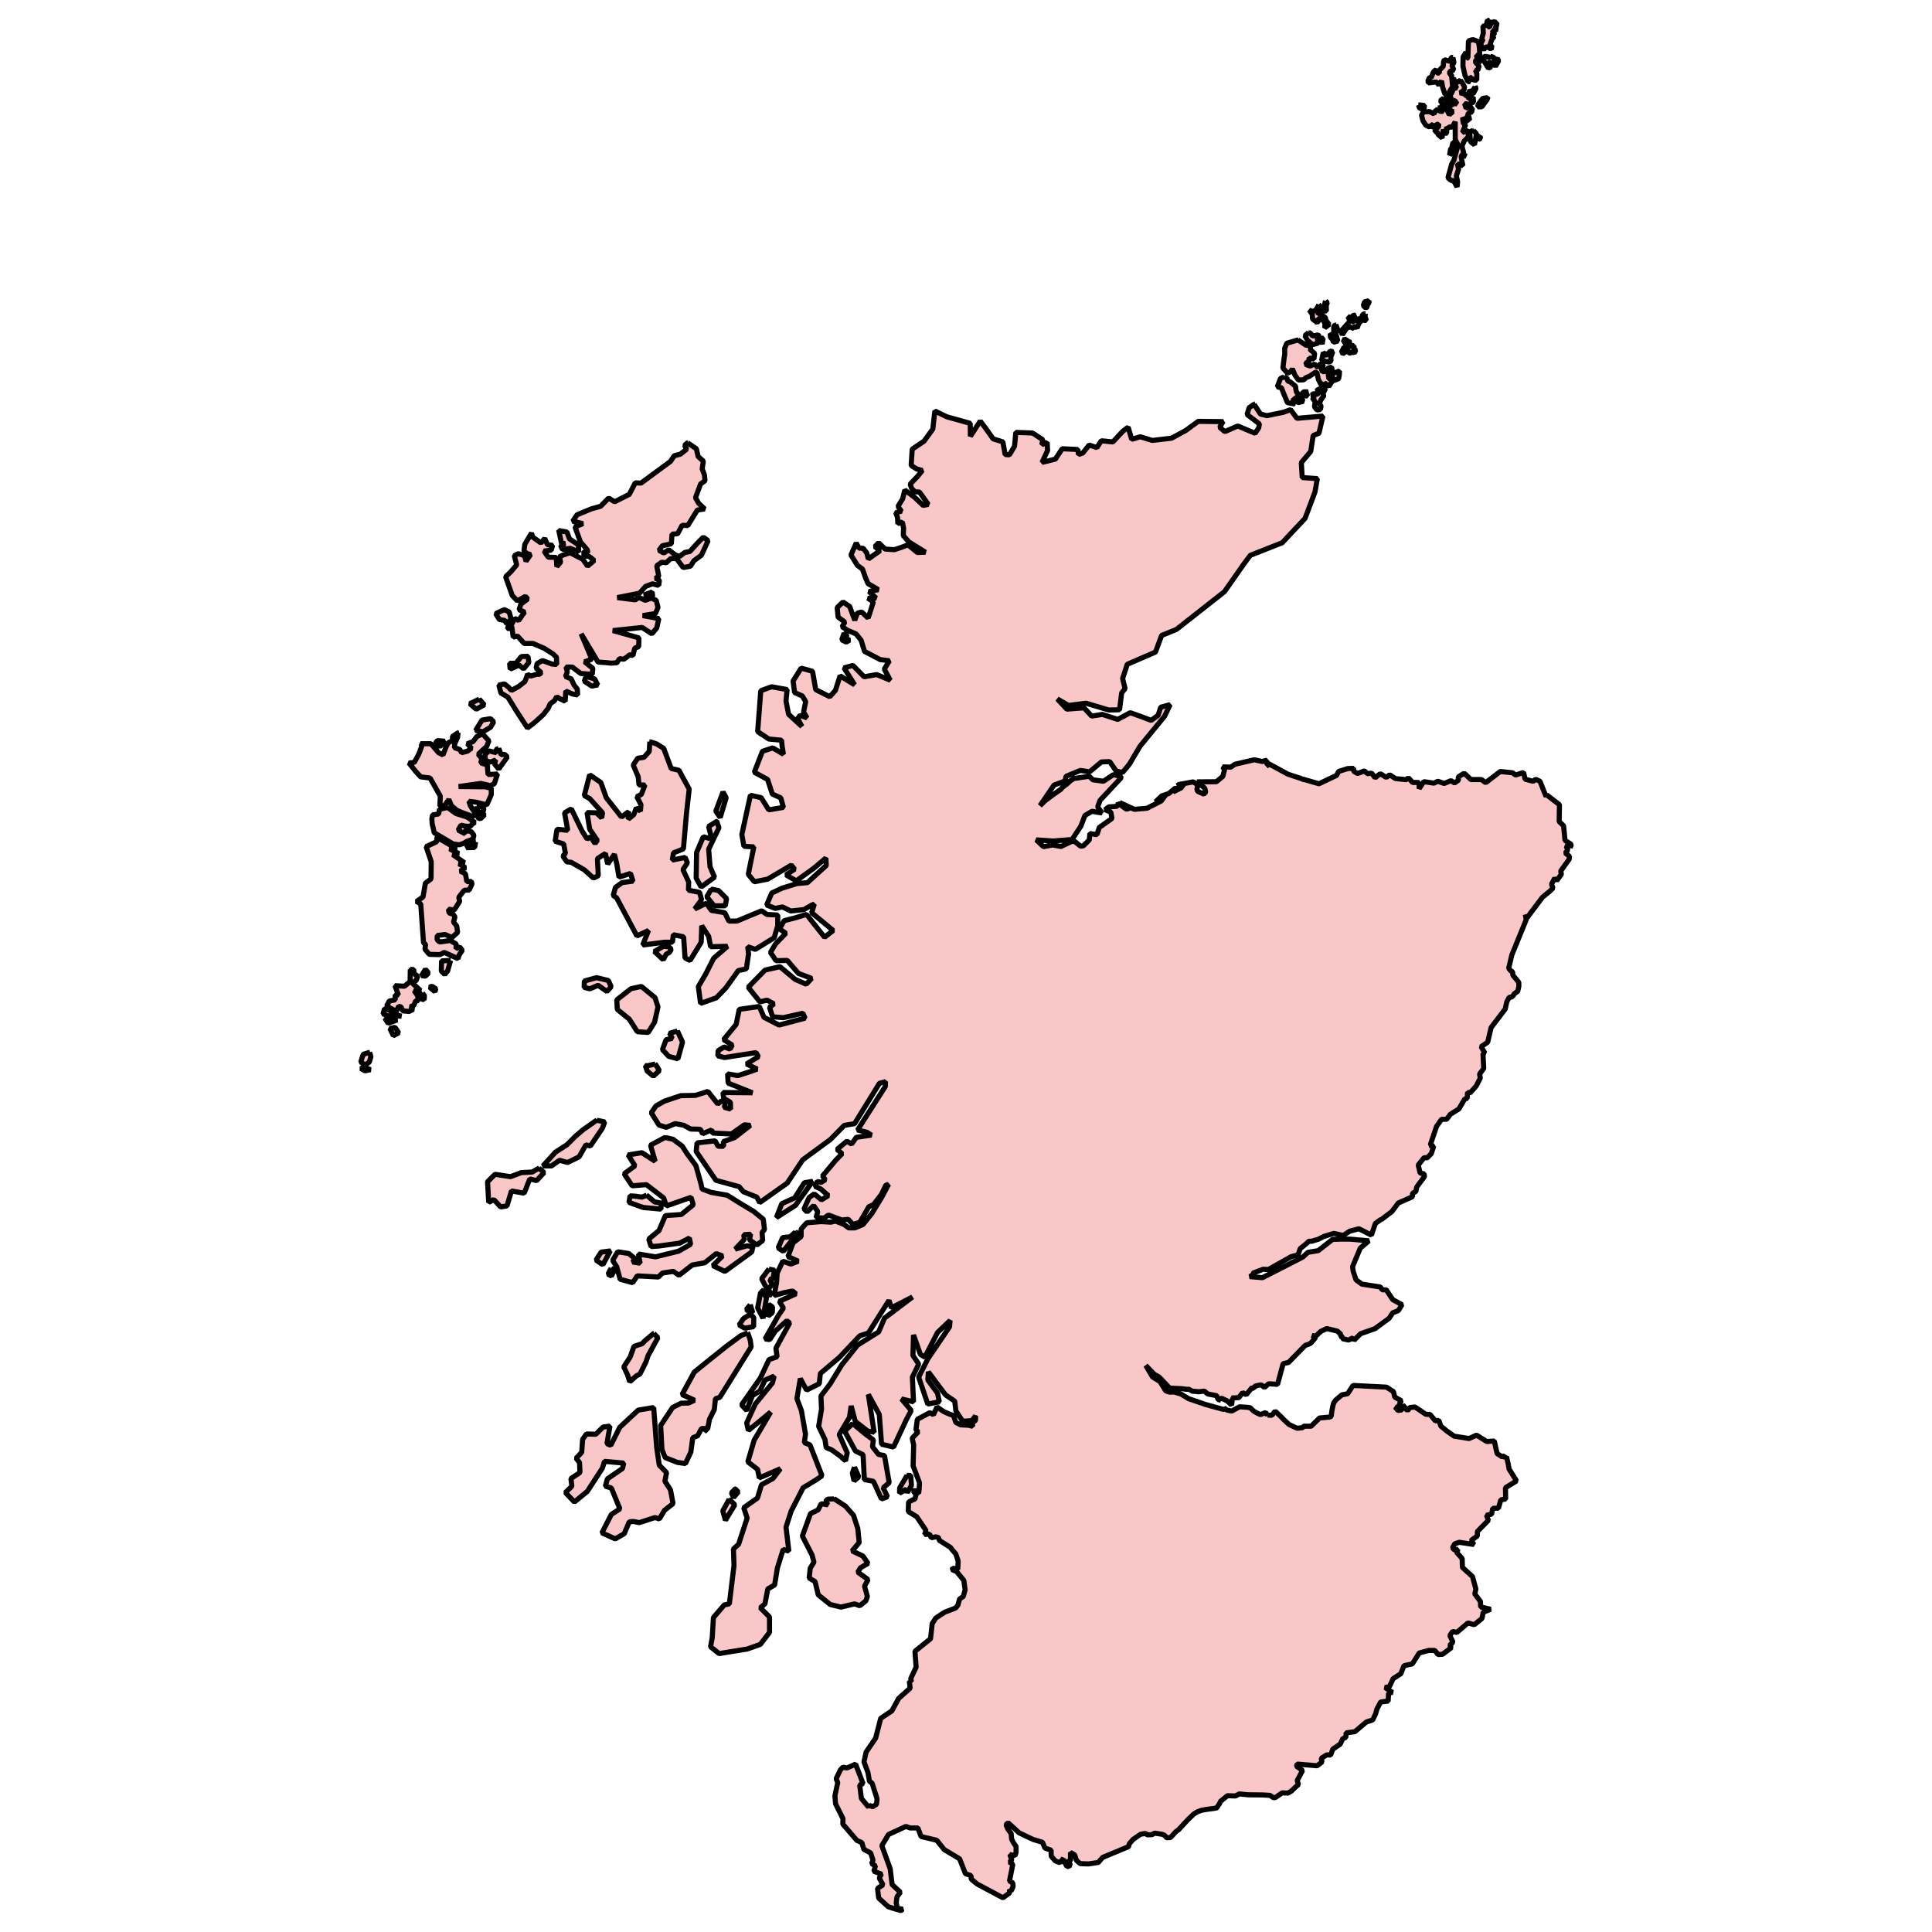 <?xml version="1.0" encoding="UTF-8"?>
<svg id="Layer_1" data-name="Layer 1" xmlns="http://www.w3.org/2000/svg" viewBox="0 0 283.46 283.46">
  <defs>
    <style>
      .cls-1 {
        fill: #fac7c8;
        stroke: #010101;
        stroke-miterlimit: 1;
        stroke-width: .75px;
      }
    </style>
  </defs>
  <path id="scotland" class="cls-1" d="M184.04,59.27l-.77,.55-.3,1,1.81,1.38-.11,.58-.52,.79-2.55-1.07-1.9,.83-.75-.65,.5-.82-3.65-.04-1.83,1.34-2.08,1.13-2.83,.33-1.76-.54-1.26,.38-.52-1.78-.74,.55-1.51,1.61-1.69-.17-.65,1-1.13-.38-.94,1.18-.63,.21-.09-.73-2.3-.11-.98,1.51-1.98,.5,.82-1.76-.06-1.18-.79,.33,.16-.71-1.51-1-2.46-.09-.19,2.03-.75,1.26-.63-.04-.33-1.86-1.43-.44-1.04-1.48-.85-1.13-1.45,2.23-.02-1.9-3.44-.96-1.75-.85-.3,2.65-1.29,1.78-1.73,1.17-.16,2.39,.82,.52,.82,.21-.63,.8-1.15,1.21,.21,.63,.5,.5,.65,.03,1.29,1.81-.75,.16-1.24-1.19-1.45-1.07-.31,1.27-.69,1.13,.5,.71-.83,.21,.27,.73,.03,.88,.66-.25,.19,.88-.04,1.12,.83,.94,2.42,1.5-1.19,.04-1.38-1.13-.82,.33-1.17,.39-1.35-.09-.96-.92-.55,.56,.75,.6-1.71,1.21-.23-.88-.52-.68-.61-.03-.42-.75-.77,1.76,.94,1.51,.75,.55,.44,1.26,.38,.88,1.51,.88-1.37,.28,1.04,.96-1.21,.02,.8,.54-.47,1.51-.3,.85-.94-.88-.63,.17-.38,1.04-.75-2.02-.98-.66-.85,.83,.13,1.38,1,.75-.41,.68,.85,.54,1.19,.5,.75,.93,.5,1.64,2.31,1.21,1.34,.17-.75,1.21,.88,1.64-2-.83-1.84,.33-1.64-1.67-1.31,.36,1.56,2.48-2.14-1.31-.68,2.14-.83,.92-2.06-1.04-.47-2.69-1.67-.46-1.18,1.89,.22,1.69,1.13,.5,.5,.83-.31,1.51,.5,.88-1-.38-.36,.47,.61,1.17-1.95-1.79-.38-1.94,.16-1.69-2.27-.41-1.59,.58-.46,6,1.64,1.09,1.87,.17,.08,.88,.19,1.18-1.56-.93-1.52,.5-1.19,3.07,1.95,1.06,.69,2.14,1.24,.56,.39,1.4-2.15,.36-1.12-1.79-1.57-.35-1.26,5.76,.31,1.73,1.45,.08-.5,2.47-.31,1.56,.88,1.09,1.95-.38,3.49-2.06,.47,.6-1.26,.83,1.51,.88,2.55-1.84,1.79-1.51,.06,1.09-2.77,2.52-1.51,.13-2.21,.68-1.51,.71-.75,1.76,1.26,.5,1.06-.22,1.21,.6,1.95-.21,1.07-.63,.44-.17-.38,1.26,3.15,2.61-1.26,.99-2.65-3.35-1.64,.5-1.64,.42-.69,1.21,.94,.63-1.51,1.56-.75,1.26,.82,1.21,1.64-.04,1.64,1.9,1.94,.74-.8,.85-1.62-.71-2.23-1.86-2.19,.5-2.46,2.52,1.71,2.14,1.06-.25,1,.55-.65,.49,.46,1.4,1.57,.13,2.88-.65,.3,.73-3.81,1-2.21-1.13-.69-1.59-2.94,.42-.46,2.22-1.83,2.22,1.26,.8-.31,.58-.88-.3-.88,.55-.04,.75,.99,.25,2.08-.33,2.55-.39,.33,.6-1.75,1.06,1.57,.75-.88,.33-1.95,.63-1.51-.25,.08,1.35,3.57,1.42-4.33-.04,.11,.85,.98,.58,.03,1-.92-.25,.16-.71-.56-.25-.56,.46-1.45-1.84-1.83,.58-2.14,.04-2.39,.8-1.26,.71-.69,1,1.13,1.81,1.07,.33,1.32-.55,1.26,.25,1,.55,1.42,.03,.33,.65,1.34-.55,.13,.46,2.77,.13,1.89-1.34,.88,.08-2.3,1.79-1.67,.6,.06,.68h-.82l-.44-.8-2.65,.3-.13,1.26,2.9,4.23,3.4,.93,.63,.75,1.98,.79,.41,.8,4.03-2.85,2.28-3.42,4.08-3,2.02-2.06,1.51-.25,3.65-5.92,.88-.25v.68l-4.09,6.42,1.38,.33,.65,.42-2.22,.33-.69,.98-.69-.42-1.45,1.21,.75,.63-.94,.96-1.94,2.31,.42,.55-.6,.38-.58-.13-.33,.71,.82,.38,1.13,.98-1,.63-1.07-.88-.75,.54-.75,1.67,.46,.44,.96-.93,.6,.88-.25,.88,1.19,.08,.63-.46,1.98,.74,.92-.11,.69,.75,1-.3,1.34-2.3,.68-.3,1.17-1.52,.63-1.32,.41-.14-1,1.89-1.46,2.39-1.29,1.61-1.18,.5h-.92l-.68-.5-1.26-.5-.68,.16-1.42-.08-2.11,.17-.83,.92v1.1l-1.18,.92-.75,2.02,1.51,.68-1.09,.42-1.18-.42-.83,1.76-.08,1.34-.35,1.94,1.43-.42,1.26-.25,.5,.42-2.44,1.09,.6,1-.75,1.1-1.94,3.43,.68,.09,.83-1.26,1.69-1.51,.41,.33-2.02,3.7,.17,1.26-1.18,.41-1.26,2.69-2.77,3.95,.75,.83,.85-2.19,1.09-.66,.75-1.61,1.34-.58-.25,1-2.52,3.1-1.26,2.77,.25,1.1,3.27-2.69-1.67,2.85-.75,1.26-.93,3.19,1.43,1.09,.25,1.26,3.1-1.34-1.09,1.43-1.69,.92-.58,1.94-2.02,1.43,.5,1.51-1.26,3.86-.75,.68,.08,2.42-.68,5.63-.75,.16-1.59,1.86-.17,2.93-.25,1.35,1.26,1,1.51-.25,2.61-.42,1.92-.68,1.35-1.76v-2.27l-1.35-1.34,.68-.58,.42-2.19,1-.58,.41-2.52,.85-2.69,.83,.25-.42-3.52,.75-2.34,1.76-3.44,1.94-1.18,.83-.58-1.76-4.53-.83-.33,.17-1.26-.6-3.44-.66-1.76,.5-2.94,.92,1.69,1.86-.93,.16-1.51,2.77-2.34,3.02-3.19,1.26-.41,3.02-4.78,.35,1.09,3.1-1.59-4.11,3.1-.85,2.02-3.1,1.94-2.34,2.93-1.69,2.77-1.34,1.76,.08,1.94-.42,2.52,.93,1.94,.17,1.17,.83,.35,1.26,.92,.75,.68,.25-1.18-1.18-2.67,1.51-2.52,.25-1.69,.6,2.27,1.84,1.43,.93,.16-.85-5.54,1.61,2.94,.33,4.36,1.76,.42,1.84-3.95,.75-1.42-1.42-1.69,1.76,.42-.17-3.62,.93-1.92-.85-1.26,.09-3.02,1,2.85,.66,.42,1.86-3.62,1.84-1.76-.08,.93-3.19,4.71-1.34,2.67,1.34,3.95,1.69-.33-.25-1.26-1.43-1.94,.08-1.18,1.69,2.27,.83,1.1,1.35,.92,.16,1.43,1,1.51,1.35-.08,.54-.71v.69l-.25,.13-.21,.31,.03,.41-.58-.16-1.18-.06-.71-.36-.33-1-.68-.25-.75-.33-1-.68-.38,.83-.13,.3-.54-.3-1.83,.98-.21,1.54,.33,.3-.88,.93,.22,.99-.08,3.07,.93,2.47-.04,.9-.08,.63-.3-.06-.3-.46-.17,.25,.39,.46-.17,.69-.33,.11-.6,.33-.04,1.38,1.23,.75,1.37,2.03-.21,.58,.73-.04,.25,.52,.66-.13,.38,.08,.17,.46,1.59,1,.08,.09,.04,.08,.68,.8,.35,1.04-.06,1.21-.74-.17-.09,.22,.68,.3,1.04,1.29,.19,1.38-.17,.6-.09,.36-.55,.38-.25,.9-.33,.42-1.59,.61-1.31,.85-.54,.83-.25,2.23-2.28,1.83,.17,2.33-.79,1.67,.11,.46-.31-.08,.11,1.04-1.67,1.48-1.02,1.86-1.62,1.07-.75,2.91-1.4,2.06-.31,1.42,.58,1.56,.23,1.31,.38,.25,.73,2.3-.08,.8-.58,.38-.44-.22-.16,.25-1.04-1.26-.25-1.97,.49-.21-1.09-2.85-1.26,.56-.6-.11-.38,.41-.61,1.27,.23,.58-.41,1.92,.09,1.18,1.09,2.19-.02,.8,2.06,2.39,.73,.33,.3,.99,.99,.52,.35,1.06-.21,.5,.56,.33-.23,.8,1.12,.41-.33,.58,.55,1-.8,.52,.17,1.42,1.42,1.29,1.83,.55,.28-.21-.79-.13-.17-.8,.11-.88,.5-.68-1.21-1.12-.28-2.31-1.23-3.4,.98-1.64,2.55-1.18,.63,.22h1.13l.47,1.26,2.3,.55,1.1,1.37,2.25,1.35,.85,2.17,.83,.3,.02,.5,.88,.73,3.78,2.02,.99-.73-.03-.5,.23,.25,.3-.68-.03-.5-.5-.3,.49-2.46-.5-.31,.35-.25-.28-.87,.74,.17,.17-.47v-.88l-.41-.58-.25-.52-.06-.79-.49-.66-.27-.63,.3-.31,1.61,1.48,2.06,.98,1.38,.41,.36,.85,.9,.31,.03,.9,.6,.68,.66,.25,.54-.65-.08,.55,.39,.04,.06,.49,.44,.19,.19-.52-.5-.21,.52-.17v-1.21l.61,.35,.27,.82,.55,.47,1.21,.04,1.43-.21,.66-.75,3.78-1.57,.13-.44,.55-.63,1.09-.75,.75-.13,.22,.21,.71-.02,.38-.23,1.09,.17,.35,.13,.33,.38,.58-.04,.75-.83,.42-.31,1.34-1.45,.54-.52,.35-.33,.55-.33,.55-.21,.69-.13,1.07-.14,.49-.08,.39-.58,.19-.39,1-.83,1.19,.04,.56-.3,1.32,.13,2.04,.02,1.13,.06,.54,.35,.27-.04,.99-.68,.85,.04,.5-.3,.6-.58,.44-.38-.19-.58,.79-1.48-.88-.61,.08-.33,2.94,.25,.71-.55-.11-.55,.82-.5,.56,.03,.33-.88,1.09-.74,.35-.77,.46-.21,.04-.66,1.29-.17,1.67-1.42,.93-.3,.42-.85,.21-.75,.55-1.04,1.1-.13,.06-1.15,.56-.13-1.07-.71,.63-.13,.55-1.17,1.13-.73,.46-1.17,1.23-.27,1-1.59,1.38-.38h.92l.47,.6,.66-.04,1.31-.98-.28-.33,.5-.46-.46-.98,.41-.61,.6,.17,1.64-1.4,.94,.25,1.13-.92,.17-.9,1.09-.44-1.46-.35-.03-.79-.83-1.1,.16-.73-.5-1.83-1.48-1.35-.03-1.29-.83-.93,.25-.46-.5,.16-.35-.33,.33-.6,.68-.23,2.15,.33-.42-.6,.92-.66v-.65l1.61-1.64-.27-.74,.75-.17,.17-.85,.83-.03,.35-1.21,.71-.13-.03-1.65,1.62-1-1.09-1.75-.13-.75-.25-1.06-.23,.3-.06-.42-.38,.13-.71-.47-.41-1.84-1.1,.08-1.5-.94-1.1,.5-2.19-.35-1.12-.79-.82-.68-.31-.85-.5,.08-.8-.96h-.6l-1.46-.99-.16-.09-.75,.09-.31,.46-.69-.85-.14,.73-.58,.08-.41-.5,.49,.13,.13-.55,.27,.39-.25-.5,.28-.39-.98-.54-.19-.8-1.02-.66-4.91-.25-.79,1.21-.85,.17-.88,.74-.33,.46-.17,.69-.11,.61-.06,.58-.16,.17-1.56,.14-1.24,1.21h-1.13l-.09,.21-.85,.09-1.19-.56-.88-.83-.14-.16-.99-.96-.5,.61-.63-.03v.03l-.27-.41-.75,.3-.13-.04-.28-.13-.6-.33-.5-.5-.41-.06-1.15-.08-1.17,.63-.79-.17,.06-.25-.38,.17-.28-.04-2.48-.69-2.47-.85-1.09-.66-1-.31-.68,.02-.42-.14-.16-.06-.33-.56-.5-.79-1.09-.68-1-1.69,1.26,1.31,.69,.38,1.57,1.64,1.75,.08,.68,.09h.41l.47,.28,.46,.04,.52,.04,.79-.09,.5,.42,1.31,.25,.21,.55,.41,.13-.21-.17,.33-.13,.8,.39,.65,.61,.11-.92-.08-.13,.58-.02,.46-.03,.55-.73,.52,.31,.87-1.06,.35,.16-.02-.33,.5-.13,.52-.09,.46,.39,.6-.55,1.32,.09,.82-3.04,.79-.17,.3-.31,2.14-2.19,.61-.22,.27-.16,.66-.8-.55-.28,.55,.11,.75-.71,.88-.42,1.56,.38,.55,.5-.22,.27h.47l-.09,.33,.93,.21,.63-.33,.17,.36,.96-.96,2.11-.74,2.08-1.52,.52-.8,.83-.33,.54-.87-1.37-.75-.93-1.43h-.6l-.28-.42-2.69-.41-.87-.63-.42-1.26-.09-.69,1.13-2.71,1.26-1.07-2.77-.25h-1.37l-1.18,.04-2.11,1.65-1.51,.25-.75,.69-5.02,2.57-.9,.46-1.87-.16,.49-.25-.04-.25,1.51-.58,.77,.04,3.35-1.89,1-.25,.33-.93,.93-.75,.33-.33h.42l1-.3,.42-.21,.42-.22h.03l1.38-.42,1.38,.3,.96-.63,1.34-.35,1.83,.93,.58-1.71,.83-.6,.04,.04,1.54-1.17,.96-1.27,2.08-.92v-.5l.5-.28,.11-.63,1.15-1.56-.06-.39-.58-.11-.28-1.18,.87-1.09,.44,.04,.61-.63,.35-1.1-.58-.08,.08-.09,.92-2.72,.73-1.04h.75l.54-.73,1.27-.8,.82-1.42,.38-.13,.06-.88,.38,.08,.88-1,.61-1.17-.11-.6,.61-.79-.11-2.19,.28-.09-.55-.93,.96-.66,.5-2.14,2.08-2.74,.21-.99,.17-.38h.03l.16-.33,.39-.06,.23-.23,.14-.25,.5-.35,.16-.71v-.58l-.23-.3-.06-.09-.19-.21-.39-.46-.04-.5-.28-.16-.3-.38,.08-.31,.38-1.62,2.11-5.18-.13-.75,.21,.52,2.31-3.07,1.04-.85,.5-.49-.21-.58,.47-.88,.3,.36,.69-.96-.13-.42,1.26-1.76,.04-.42-.61-.5,.38-.44-.25-.52,.63-.3-.04,.52,.16-.52-.92-.58-.21-2.14-.65-.63,.04-2.47-1.86-1.43-.11,.22-.88-2.22-.65-.31-.33,.31-1.21-.31-.22-.99-1.19,.38-.42-.33-1.81-.19-2.14,1.64-.63-.46h-1.54l-.98-.93-.88,.55,.04,.47-.6,.42-.49-.35-1.02,.42-.92-.33-.58,.28-1.48-.22-.68,1.02-.03-.9h-.93l-.63-.69-.28,.28-1.61-.16-.85-.56-.49,.39-.88-.55-.77,.6-.5-.68-.61,.08-.47-.42-.38,.17-.61,.22-.55-.31-.04-.44-.85,.03-1.34,.42-.3,.58-2.58,1.23-2.39-.69-.19,.22,.02-.28-1.98-.65-2.93-1.59,.23,.47-.5-.56,.13-.38-.71,.19-1.17-.25-2.85,.66-.6,.42-1.17-.04,.25,.46-.25,.93-.94,.79-2.83,.02,1.12,.92,.14,.58-.27,.3-.93-.42-.08-.36,.14-.58-.69-.44-2.13,.39-.22,.16,.96-.21-.38,.54-1.19,.6,.63-.5-.35-.03-.88,.75-1.06,.36-.92,.88,1.46-.96-.63,.83-2.06,1.06-1.87,.16-2.15-1,1.46,.85-.49,.13-1.18-.88-.16,.46-1.23,.08-.55,.42,.85,.35,.17,.93-1.86,1.32-.35,1.06-1.04-.17-.08,.94-.88,.87-.42,.04-.85-.71-.46,.03-1.54,.73-1.23-.22-1.34,.25-1.06-1,1.15,.08,1.32,.09,2.79-.22,1.29-1.97,.17-.46,.42-1.1,1.04-.61,1.46,.25-.63-.9,.35-.96,3.05-3.26,.02-.25-1.13-.25-1.43,.96-1.56-.21-.55-.52-2.02,.3h-.28l-.09,.13-.28,.16-.54,.5-.73,.55-.21,.27-1.02,.71-1.29,.96-.75,.73,2.06-3.02,1.62-.6,.13-.68,2.11-.87,1.35,.21,1.75-1.46,1.21-.04,.94,1.38,.94,.21,1-1.21,1.57-2.65,3.59-4.38,.82-1.71-1.38,.38-.38,1.18-1.02,.75-1.31-.5-1.76-.63-1.84,.99-2.25-.74-1.57,.25-1.12-1.21-2.52,.19-1.4-1.5,1.64,.96,2.58-.33,3.34,1,1.57-.04,.31-2.47,.5-.63-.36-1.48,.68-2.09,4.14-1.79,.9-2.44,2.17-.88,7.05-5.54,2.8-4,1-1.34,4.67-1.84,3.35-3.57,1.46-3.87,.35-1.97-2.22-.16-.13-2.19,1.38-1.64,.36-2.34,.85-.33,.58-2.52-3.82,.33-.92-1.27-1.09,.39-2.39,.49-.94-.23-.94-1.43-.02-.06Zm-83.16,5.69l-.44,.38,.31,.56-.94,.74-.88,.22-.55,.83-4.33,3.19-.85-.04-.87,1.69-2.15,1.09-.88-.54-1.19,1.21-1.32,.36-2.13,.88-.63,.94,1.5,.36-1.17,.47,.79,2.19,1.02,1.19,.08,.44-.58-.27v.73l.74,.04,.77,.61-.98,.83-.68-.99-1.89-.98-1.09,.38-.46,.21,.17,.8-.55,.65-.09-1.35-1.17-.03-.63-.9,1.06-.13,.21-.71-.75-.08-.41-.93-.55,.66-1.23-.87-.16-.58-.98,1.64-.13,.99,.46,.39,.52,.13-.68,.99-.21-.83-.9-.28-.61,.28,.36,1.35-.83,.99-.8,.77,.98,2.75,.73,.77,1.19-.65,.35,.38-1,.75-.28,.83,.82,.35-.38,.5-.49,.73-.58-.31-.47,.93-.66,.3,.31,.38,.39-.42,.21,1.56,.63-.16,.98,1.09h1.29l1.64,.71,1.26,.8,.54,.5,.04,1.06-.66-.04-1.43-.52-.79,.44-.14,.66,.73,.66-.21,.25h-.44l-.92,.27-.41-.27-.39,1.06-.92,.73-1.06,.58-.42-.46-.61-.5-.82,.17,.3,1.17,1.02,.6,1.13,1.84,1.75,2.69,1-.77,1.31-1.18,.73-.94,.28-.65,.63-.46,.33-.58,.5,.3,.75,.36,.09-1.5,1,.44,.74,.13-.06-.87-.47-.58-.41-.9-.85-.36,.28-.69-.21-.69h.93l1.23,.94,1.7,.13,.09-.88-1.21-.96,1.06-.38-1.57-3.73,2.48,4.15,1.18,.08,.74,.08,.85-.06,.38-.6,.66,.08,.85-.66,.46,.13,.27-1.1,.58-.21,.03-1.29-3.82-1.07,4.3-.46,1.42,.93,.71-.85,.31-1.38-2.36-.44,1.86-.3,.38-.9-.27-1.04-.71-.33-.88,.33-.93-.42-.55,.35-2.63-.33,3.27-.65,.87-.99,1.02-.38,.92,.23,.09-.79-.6-.25,.52-.27-.31-1.57,.73-.52,.66,.08,.65-.61h.88l.96,1.31,1.06-.19,.5-.79,1.12-.83,.98-2.14-.71-.5-.85,.87-1.12,1.23-.73,.13-.79,.6-.65-.25-.92-.73-.73,.46-.71-.38,.5-.68,1.31-.28,.11-1.42,.82-.06,.66-1.24,.83,.04,1.4-2.27,1.07-.17-.88-.83-.46-.82,.75-2.02,.65-.46-.09-.88-.33-.87,.17-1.13-.77-.69-.25-1.13-1.31-.88h.03Zm-18.89,12.89l.39,1.84,.54,.06-.66,.28,.25,.58,1.18-.16,1.19,.54v-1.04l-1.34-.9-.36-.99-1.19-.22h0Zm13.69,8.99l-1.18,.46,1.26,.21-.08-.66h0Zm-21.69,2.61l-1.26,.58,.54,.87,.79,.13,.27,.47,.66-.66-.28-1.06-.71-.33h0Zm49.86,3.43l-.35,1,.66,.33,.5-.3-.61-.25,.21-.54-.41-.25h0Zm-46.38,3.41l-.98,.04-.8,.99h-.92l.08,.85,1.31-.58,.66,.54,.77-.93-.13-.92h.01Zm8.51,2.94l-.25,.71,1.1,.73,.87-.19-.46-.87-1.26-.38h0Zm-15.66,3.35l-1.38,.66,.93,.82,1.18-.65-.73-.83h0Zm1.64,2.86l-1.24,.21-.93,1.51,1.06,.21,1.12-.66,.46-.8-.46-.46h0Zm-4.71,2.04l-.87,.58v.6l-.65,.33-.33,.71-.41,1.06-.65-.33-1.12-1.31h-1.51l.21,.25-.47,1.26-.66,1.23-.79,.08,.99,1.24,.73,.8,1.38,.17,1.5,2.65-.06,1.48,.71-.13,.61-.85,.39,.93,.79,.66,.77,.33,1.51,.56,.54-.25-.85-1.31-.21-.65,1.06,.13,1.56,.39,.66-1.51v-.93l-.92-.21-3.87-.04,3.27-.46,1.38,.33,.58-.28,.47-1.43-1.38,.08-.08-.8v-.58l-.98-.33,.14-.65-.52-.61,.52-.5,.71-.65,.33-.82-.92-1.02-.85,.38-.54,.73-.85,.33,.6,.66-.6,.44-.85,.21-.25-.46-.79-.27,.04-.58,.41-.93,.08-.71h0Zm-3.09,1.18l-.27,.39,.65,.49,.71-.79-1.09-.09h0Zm31.18,.15l-.08,1.43-.77,.87-.93,.14-.66,.99,.73,1.71,.13,1.23h.87l-.54,1.38-.65,.33,.6,1.18-.08,.93-.6-.46-.38,.99-.8,.65,.06-1.1-1.06,.79-2.23-2.83-.79-2.23-1.64-1.13-.8,3.05,.8,.44,1.89,2.09-.13,.74-.77-.74-1.38-.04,.39,2.44,1.12,1.64-.33,.46-.66-.98-.52,.31-.74-1.18-1.56-3.23-1,.58,.47,2.57-1.57-.17-.28,1.76,1.26,.41,.25,1.38-.38,.38,.58,.85,.65,.08,1.92,1.1,1.34,1.21,.71-.35-.13-2.5,1.18-.77,.33,1.56,.98-1.43,.33,1.31,.35,2.04,1.69-.54,.36,1.13-1.59,.21-.98,.71-.33,1.18,.5,.35,2.98,5.59,1.7-.8-.85,2.13,3.23-.41h1.13l.13-1.1,1.51,.31,.21,3.1,.73,.38,1.64-2.69,.08-2.42,1.02,1.57,.28,1.51,2.48-.06-2.03,1.76-1.18,2.33-1.07,1.83,.33,2.46,2.31-.82,1.38-1.43,1.84-2.57,1.18-.25,.33-2.19-.13-1.06,1.12,.39,2.77-1.71,.52-1.76v-1.57l-1.59-.08-.77-.54-3.63,1.51h-1.18l-.6-1.23-1.97-.33-.73-1.06-1.71,.85,1-1.38-.28-1.06-1.64-.33,.04-1.18-.85-1.84,.66-.98-.33-.8-1.89,.39,.17-1.06,1.46-.58,.46-5.29,.39-3.48-1.51-2.77-1.13-.25-1.1-2.96-1.06-.66-.99-.33h0Zm-22.17,1l-.41,.16,.09,.47-1.13-.27-.55,.52v.46l.13,.5,.71,.16,.71-.31-.16,.58,.61,.75,1.27-1.78-.42-.38-.5,.06-.35-.93h0Zm32.91,6.38l-1.06,2.82,.65,.93,.87-2.9s-.46-.85-.46-.85Zm-36.14,2.11l.13,.54,.14,.42-.14,.71,.42,.16,.58-.56-.38-.42,.33-.33-.23-.47-.85-.03h0Zm-4.23,.16l-1.23,.28-.11,.68-.9,.14-.11,.56,.04,.68,.31,1.38,2.77,1.64,.9,.13,.68-.23,.41-.27,.92-.33,.14-.58-.39-.52-.99-.23,.11,.55-1.04-.55,.42-.73,.5,.13,.83,.08,.3-.36,.41-.25-1.17-.8-.73-.22-.88-.28-1.21-.88h.02Zm39.44,2.06l-1.19,.74,.33,1.26-.17,.5-.93-.25-.99,2.31-.06,3.75,.73,1.31,1.97-1.45-.66-1.51-.21-2.58,1.51-3.15-.31-.93h0Zm-41.03,2.34l-.04,.63-1.56,.73,.75,2.21-.03,2.52-.83,.63-.35,2.03-.96,.66,.63,.35,.41,5.71,.3,.23-.09,.71,.63,.75,1.57,.04,.63-.33,2.02,.92,.16-.54,.47-.68-.38-.49-.55,.25,.04-.68-.88-.52-1.57,.22-.36-.35,.03-.61,1.15-.14,1,.44,.83-.75-.13-.94-.47-.58,.21-.75-.25-.38-.61-.21-.09-.54,.85,.11,.79-1.26-.13-.61,.8-1.02,.73-.04,.41-.87-.09-.39-.66,.04-.22-1.18-.74-.36,.74-.52-.94-.56,.79-.17-1.69-1.18,.88-.16-1.34-.68,1.04-.25-.88-.27-2-1.17v-.02Zm5.67,.66l-.9,.17-.46,.68,1.21-.03,.14-.82h0Zm34.57,6.94l-.66,1.12,1.07,1.32h1.64l.19-1.06-1.18-1.18-1.06-.21h0Zm-7.05,8.39l-1.29,.75,1.29,1.21,.42-.8,.49-.28,.27-.46-.38-.38-.8-.04h0Zm-31.19,2.05l-1.34,.09-.03,1.48,.5,.5,.42-.5,.44-1.57h0Zm-5.92,1.31l-.03,1.81-.83,.68-1.4-.08,.52,1.37h-.5l.03,.71-.88,.17-.38,.73,1.43,.79,.33-.75,.35,.09,.25,.58,.93,.09,.61-.31-.41-.38,.5-.21,.25-.63,.42-.08-.13-.73-.5-.69,.94-.04-1.21-1.09,.58-.42,.22-.6-.54-.36-.04-.6-.52-.04h0Zm2.21,0l-.56,.93,.56,.08,.46-.46-.46-.55h0Zm25.12,1.23l-1.79,.49-.03,.94,.83,.21,1.21-.52,1.29,.9,.63-.68-.41-.92s-1.73-.42-1.73-.42Zm-24.17,1.26l-.33,.13,.77,.66,.16-.41-.6-.38Zm30.74,.03l-1.52,.33-2.09,1.64,.08,1.4,1.76,1.43,1.18,1.84,1.59,.11,.94-1.51,.5-2.25-.44-1.35-2-1.64h0Zm-32.12,.95l-.33,.17,.09,.68,.49,.16,.04-.61-.3-.39h0Zm-5.57,2.33l-.21,.75,.92,.36-.17,.38-.49-.11,.5,.74,1.31-.49-.8-.19,.3-.36h1.12l-1.56-.47,.13-.33-1.04-.28h0Zm1.54,2.71l-.74,.19,.5,1.04,.79-.41-.55-.82h0Zm41.44,.55l-1.15,.33,.39,.75-.9,.19-.54,1.45,.92,1,1.35,.35,.68-2.44-.75-1.64h0Zm-45.17,3.12l-.93,.3-.36,1.13,.66,.44,.6-.44,.23-.8-.21-.63h0Zm41.93,1.71l-1.06,.25h-.41l.28,.8,.9,.74,.88-.82-.6-.98h0Zm-42.76,.46l-.46,.22,.63,.33,.8-.17-.98-.38h0Zm34.17,7.78l-2.02,1.42-1.09,.93-1.26,1.26-1.69,1.09-1.84,2.02h1.26l1.17-.83,1.18,.33,1.69-.83,1-1.76,.66,.17,1.76-2.61,.35-.92-1.18-.25h0Zm10.07,2.51l-2.19,1.17,.68,2.36-1.94-1.26-2.02,.33,1,1.59-1.59,1.18,1.18,1.76,2.09-.17,2.52,1.94,.42,1.18,3.61-1.26,.33,1.09-1.76,1.43-2.34,.16-.93,2.19-1.51,1.26,.35,1.09,1.17-.08,3.02-.42,1.43-.75,.17,.93-1.76,1-3.37,.83-2.52-.41,.25,1.34-1.09-.17,.33-.5-.92-.75-1.61-.25-.75,1.26,.6,.93,.5,1.84,1.84,.5,.68-1,3.1,.17,.58-.58,1.61-.25,.83,.58,1.94-1.51,1.84-.33,1.69-1.35,.92,.35-1.42,1.42,1.76,.85,3.94-2.86,.17-.75-.83-.16-1.76,.5,1.34-1.43-.08-.68,1-.08-.17,.83,1.09,.75,.85-.66-.09-1.18,.35-.42-.17-1.51-1.43-1.17-1.84-1.1-2.02-1.26-2.34-.41-1.35-.5-.16-.75-.75-2.69-1.26-1.69-.75-1.17-1.35-1-1.09-.25v-.02Zm-18.55,4.53l-1,.58-1.59,.08-1.59,.6-2.27-.35-1.1,1.1,.17,3.02,.75-.42,1,1.09,.93-.16,.66-2.19,1.86,.33,.83-2.09,1,.25,1.09-1.18-.75-.66h0Zm40.16,1.94l-1.23,.21-1.42,2.22-1.89,.85-.79,2.04,2.8-1.79,2.52-3.52Zm-24.35,2.04l-.71,.28-.92-.13-.82-.06-.16,.96,2.09,.75,1.76,.16,.85,.08,.03-.88-.99-.19-1.15-.98h0Zm21.83,5.39l-.79,.71-1.1,.11-.66,1.52,.75,.5,2.08-2.66s-.28-.19-.28-.19ZM218.34,2.99l-.2,.19,.06,.26-.28,.33-.35,.08,.06,1.01-.22,.77,.17,.44-.35,.08,.13,.77,.33,.35,.39-.44,.6,.31,.31-.17-.39-.37,.27-.79,.36-.47-.58-.15,.65-.06-.37-.73,.5,.17,.09-.47-.15-.25,.35-.21-.44-.49-.28,.12-.06-.25-.38,.91h-.26l.09-.69-.1-.28h.01Zm-2.22,2.8l-.67,.21-.08,2.47-.2,.11-.08-.91-.43,.69-.02,1.35,.3,1.35,.43,.9,.33,.02-.11-.26,.02-.44,.64,.46,.41,.03,.02-.97-.2-.49,.37-.04,.16-.63-.38-.33-.2-.28,.3-.41-.11-.52,.5,.06-.06-1.11-.13-.94-.8-.3h-.01Zm2.52,2.47l-.36,.25-.1-.22h-.46l-.09,.33,.11,.35,.63,1.04,.42-.23-.49-.52,.47-.13,.16,.3,.2-.13,.28,.45,.47-.83-.19-.33-.23,.17-.08,.22-.25-.59-.49-.11h0Zm-5.46,.16l-.33,.04,.03,.55-.41-.08-.55-.17-.13,.33-.03,.63-.59,.6v.42l-.33-.04-.13-.5-.38,.33-.35,.84h-.25l-.22,.47,.05,.33,.67-.09,.55-.04,.33,.43,.39-.6,.17,.97,.33,.97,.5,.13,.17-.5,.46-.76-.17-1.69-.26-.13v-.38l.6-.22-.3-.71,.33-.33-.17-.8h0Zm3.86,.13l-.2,.49,.19,.06,.39-.36-.38-.19h0Zm-3.85,3.07l.1,.35,.22-.24-.31-.11h0Zm1.1,.11l-.37,.35-.3-.2-.14,.41,.22,.61-.41,.1-.35,.71-.27,.38h-.46l.06,.24,.17,.15,.33-.25,.19,.25-.2,.28h.71l.31,.5-.71-.15-.02,.46-.27-.16-.18,.64,.56,.33-.52,.45-.26-.52-.3-.33-.52,.04,.19,.3-.41,.04-.41-.33-.38,.3-.15,.38-.64-.33-.9,.03-.3,.49,.22,.83,.41,.63,.52,.27,.56-.41,.08,.67,.41-.6,.33-.11-.03,.45-.45,.26-.08,.45h.33l.16,.41,.56,.49,.18-1.23,.27,.67,.22-.22v-.86l.15,.22,.33-.22,.33,.08,.45-.82v2.58l.41,.85-.6,2.21-.33,.56-.33,1.23-.22,.79,.49,.41h.33l.52,.93,.08-.75-.19-.85,.33-1.01-.18-.79,.82,.3-.15-.71-.11-.67,.37-.52-.26-.97,.33-.75,.6-.6v-.94l-.86,.27,.49-1.16-.33-.11-.11-.6v-.3l.45,.56,.26-.15,.41-.37-.45-.19,.15-.49,.49-.19,.11-.56-.71-.08-.22,.08-.22-.67,.64,.11,.67-.33-.04-.71-.67,.3v-.52l-.37,.11-.08-.33-.82-.22,.56-.33,.11-.52-.33-.6-.27-.36,.02-.02Zm2.14,1.01l-.51,.79-.27-.32-.12,.37,.2,.2,.44-.08,.41-.79s-.15-.17-.15-.17Zm1.85,1.57l-.28,.07-.44,.04-.66,.86-.09,.39h.6l.76-1.04,.11-.31h0Zm-6.45,.07l-.52,.41,.5,.58,.52-.17-.05-.58-.45-.25Zm-3.72,1.01l.21,.55,.63-.04,.04-.43-.88-.08h0Zm3.19,.05l.04,.49,.5-.13-.55-.36h0Zm.92,0l-.1,.3,.2,.04,.21-.28-.31-.05h0Zm3.94,3.68l-.52,.21v.49l.13,.98,.56,.44,.31-1.59-.49-.53h0Zm.99,.84l-.41,.15,.19,.36,.3-.17-.08-.33Zm-3.68,.73l-.19,.31-.31,.13,.19,.25-.35,.56-.13,.85,.5-.7-.02,.58,.46-1.59-.15-.39h0Zm1.27,1.96l-.03,.22,.37,.04-.33-.27h0Zm-13.92,21.47l-.6,.16-.2,.55,.35,.35,.26-.16-.07-.36,.33-.22-.07-.31h0Zm-6.34,.02l-.38,1.51,.51-.03-.03-.76,.16-.46-.26-.26h0Zm-.99,.55l-.2,.45-.35,.45-.36,.11-.49-.2,.45,.61,.03,.68,.68,.54,.31-.38-.16-.39,.7,.35,.3,.55-.03,.64,.64-.49-.47-.61-.09-.42-.65-.42-.58-.32,.28-.19,.26-.64-.28-.33h0Zm6.84,1.32l-.41,.13-.1,.45-.9,.39-.59,.31,.03-.5,.17-.03,.31-.49-.22-.03-.45,.35-.41-.13,.28,.55-.13,.28-1.18,1.32,.22,.49,.74-1.1,.3,.03,.26-.16,.03,.36,.58-.33,.26,.22,.26-.7,.45-.45,.64,.06-.2-.64,.06-.38h.02Zm-4.34,1.61l-.31,.26,.02,1.09-.25,.17-.28-.19,.03,.53,.31,.33,.13,.41,.64-.19-.3-1.09,.26-.65-.26-.67h0Zm-3.98,1.16l-.55,.47,.36,.65,.76,.67,.8-.22-.11-.8,.3-.22-.19-.19-.39,.09-.42,.06-.31-.41-.26-.1h0Zm1.7,.81l.28,.9,.13-.86-.41-.03h0Zm3.86,.18l-.52,.1,.58,.9-.49,.26-.35,.71,.49,.13,.03-.49,.38-.1,.22,.52h.22l.26-.2,.32,.2,.2-.42-.33-.32,.13-.39-.61,.2-.16-.39,.26-.26-.55-.13-.08-.32h0Zm-7.11,.1l-1.67,.49-.3,.74v.93l-.06,.35-.13,1-.07,.61,.67,.77,.49-.24,.22-.41,.36,.88,.52,.76,.8-.02,.28-.3,.55-.22,.86-.58h.23l.22,1.03,.35,.71,.32-.11-.03,.39-.3,.22,.03,.3-.26-.1-.41,.28,.41,.19-.26,.33-.57-.11-.26,.22,.54,.2-.45,.19,.42,.55-.1,.74,.35,.49,.51-.07,.11-.49-.26-.35,.22-.55,.45-.64-.22-.45-.33-.13,.78-.13-.22-.51,.06-.39v-.28l.67,.53,.49-.79,.41-.13,.52-.2,.1-.58,.03-.57-1.26,.51,.22,.31,.07,.26-.2,.13-.39-.07-.08-.55-.03-.41,.64-.07-.13-.67-.47,.13-.61,.58-.42-.19,.3-.9-.43-.13-.41,.58-.45-.52-.67,.3-.67-.26,.22-.32,.28-.03,.03-.58,.71,.16,.1-.83-.71-.61,.22-.22-.49-.41-.25,.06-1.23-.8h0Zm4.73,1.65l-.36,.36-.12,.31-.55-.45-.26,1.16,1.12,.22,.26-.16-.03-.6,.3-.77-.35-.07h0Zm-6.78,3.76l-.55,.26-.45,1.22,.6,.13,.36,.93,.53,1.26,1.1,.2-.38-.49,.5-.41,.55-.39-.45-.45-.12-.55v-.31l-.84-.68-.33-.09-.09-.41-.45-.2h0Zm2.86,2.22l-.22,.26,.03,.25,.39,.07,.36,.03-.07-.26-.19-.17,.35-.19h-.64Zm-.42,.96l-.54,.03-.03,.45,.22,.13,.74-.19-.39-.43h0Zm-101.31,125.08l-1.34,.17-.75,1.17,1,.68,1.09-2.02Zm.13,2.52l-.46,.88,.5,.28,.41-.82-.46-.35h0Zm23.15,.13l-1.07,1.42,.46,.9,.42,.68,.69-.73-.38-.75,.47-.13,.22-1.21-.82-.17h0Zm-.75,3.02l-.49,.5-.42,2.19,.8,1.5,.5-3.02-.3-.41-.09-.75h0Zm.77,.17l-.27,.38,.31,.42,.19-.44s-.23-.36-.23-.36Zm-.04,2l-.25,1.19,.16,.5,.6-.47,.04-.83-.55-.39h0Zm-2.72,.06l-.58,.69,.5,.39,.44,.08-.36-1.17h0Zm-.04,1.42l-.96,.6-.63,.94,.8,.47,1.32-.22,.02-1.38-.55-.41h0Zm-.33,2.69l-1.02,.42-2.13,1.57-2.91,2.33-1.79,1.45-1.79,3.29,1.83,.83-.88,.41-1.07,.02-1.26,.63-1.76,2.65,.19,3.52,.47,1.18,1.79,.71,1.19,.17,.79-1.69,.28-2.09,.73-.3,.55-1.06h.63l-.21,.47,.5-.5,.25-1.32,.71-1.42,.17-1.61,.63-.19,1.38-2.21,3.23-5.19-.13-.98-.38-1.12v.02Zm-13.8,.08l-1.26,1.06-.44,.46-1.19,.38-.56,1.56-.94,1.46,.56,1.18,.31,1,1-.88,.5-.25,.88-1.76,.31-.93,1.45-2.65-.63-.63h.01Zm0,10.88l-2.27,.38-2.71,2.52-1.32,2.65-.56-.25,.44-2.57-1,.13-1.07,1.06-1.38-.04-.56,.8-.13,1.89-.82,.88,.5,.63,.06,1.46-1.32,.88,.13,1.13-.94,.93,1.32,1.38,1.89-1.56,2.21-3.4,.31-1,2.83,.25-.19,.8-2.21,1.51-.31,1.09,.88,.25,1.26,3.07-1.26,.83-1.38,2.69,1.95,.88,1.32-.75,.75-1.76,.63-.04,.82,.17,2.33-.75,.63,.21,.75-1.26,1.26-1-.38-2.02-.82-1.26,.25-1.26-1.07-1.09-.38-2.57-.44-5.87h0Zm29.21,2.34l-1.19,1.13,1.57,2.9,1.13,.55,.19,3.65,1.32,.25,1.19,2.6,.88-.33-.63-1.31,.88-.75-.69-3.98-.88-.17-.88-1.13,.13-1-1.19-.88-1.83-1.51h0Zm.25,6.41l-.31,.88,.25,1.13,.69-.58-.63-1.43h0Zm7.71,1.21l-1.09,1.84v.77l.96-.58,.17,.49,.61-1.06-.11-1.45-.55-.02h0Zm-25.21,1.98l-.56,.58,.31,.68,.69-.8-.44-.46h0Zm14.48,1.47l-.94,.04-.28,.33,.35,.5-1-.17-.44,.9-1.13,.56-1.19,3.29,1.42,2.77,.28,1.06-.54,.88-.16,1.45,.87,.52,.46,1.94,1.76,1.42,1.57,.38,2-.47,.77,.27,.88-.71,.23-.65-.42-1.5,.52-.98-1.51-1.09,.41-.65,1.1-.63-.77-1.09-1.57-.74,1.04-1.23-.21-2.06-.63-1.94-1.18-1.34-1.67-1.09v.02Zm-15.36,.04l-.94,1.71,.38,1.38,1.38-2.27-.82-.83h0Z"/>
</svg>